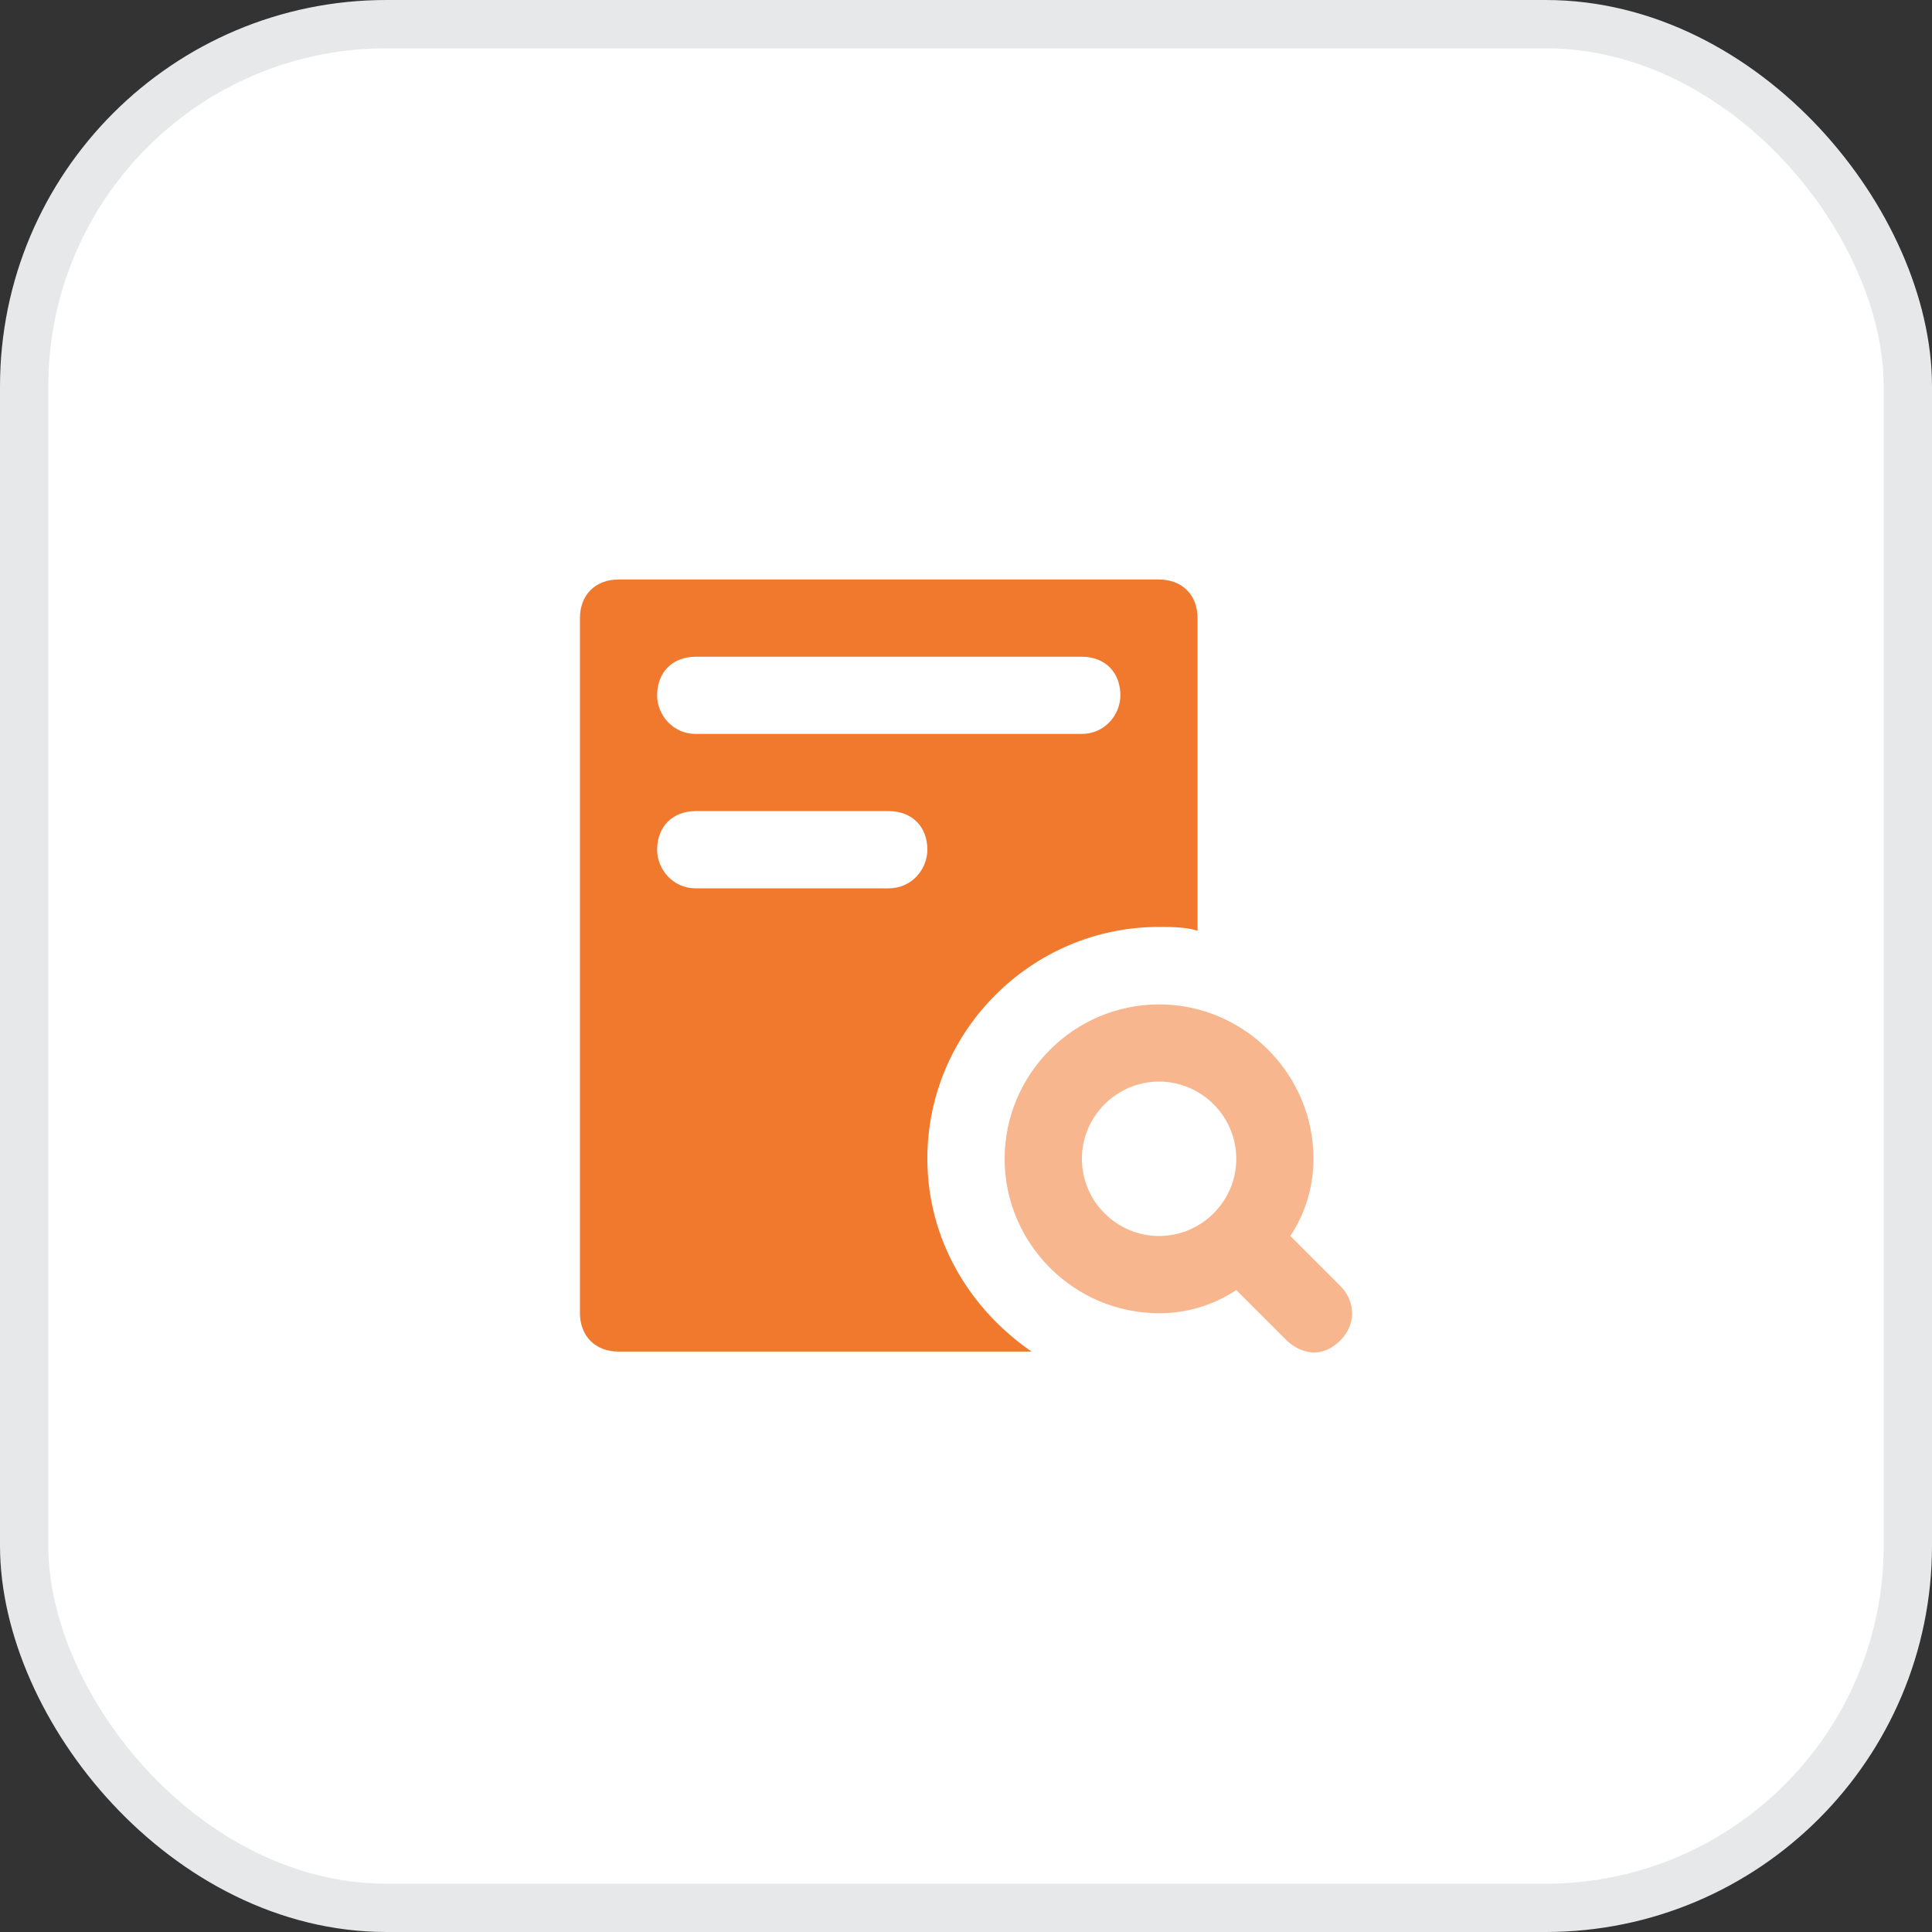 <svg width="40" height="40" viewBox="0 0 40 40" fill="none" xmlns="http://www.w3.org/2000/svg">
<rect x="0" y="0" width="40" height="40" fill="#333333" stroke="none"/>
<rect x="0.5" y="0.5" width="39" height="39" rx="7.5" fill="white" stroke="#E7E8E9"/>
<path d="M27.754 26.629L26.715 25.59C27.034 25.111 27.194 24.551 27.194 23.992C27.194 22.233 25.756 20.795 23.997 20.795C22.239 20.795 20.8 22.233 20.8 23.992C20.8 25.75 22.239 27.189 23.997 27.189C24.557 27.189 25.116 27.029 25.596 26.709L26.635 27.748C26.794 27.908 27.274 28.228 27.754 27.748C28.073 27.428 28.073 26.949 27.754 26.629ZM23.997 25.59C23.118 25.59 22.399 24.871 22.399 23.992C22.399 23.113 23.118 22.393 23.997 22.393C24.876 22.393 25.596 23.113 25.596 23.992C25.596 24.871 24.876 25.59 23.997 25.59Z" fill="#F7B68D"/>
<path d="M23.995 11.998H12.806C12.326 11.998 12.007 12.318 12.007 12.797V27.183C12.007 27.663 12.326 27.983 12.806 27.983H21.358C20.079 27.104 19.2 25.665 19.2 23.986C19.2 21.349 21.358 19.191 23.995 19.191C24.235 19.191 24.555 19.191 24.794 19.271V12.797C24.794 12.318 24.475 11.998 23.995 11.998ZM18.4 18.392H14.404C13.925 18.392 13.605 17.992 13.605 17.593C13.605 17.113 13.925 16.793 14.404 16.793H18.4C18.88 16.793 19.2 17.113 19.2 17.593C19.2 17.992 18.88 18.392 18.4 18.392ZM22.397 15.195H14.404C13.925 15.195 13.605 14.795 13.605 14.396C13.605 13.916 13.925 13.597 14.404 13.597H22.397C22.876 13.597 23.196 13.916 23.196 14.396C23.196 14.795 22.876 15.195 22.397 15.195Z" fill="#F0792E"/>
</svg>
